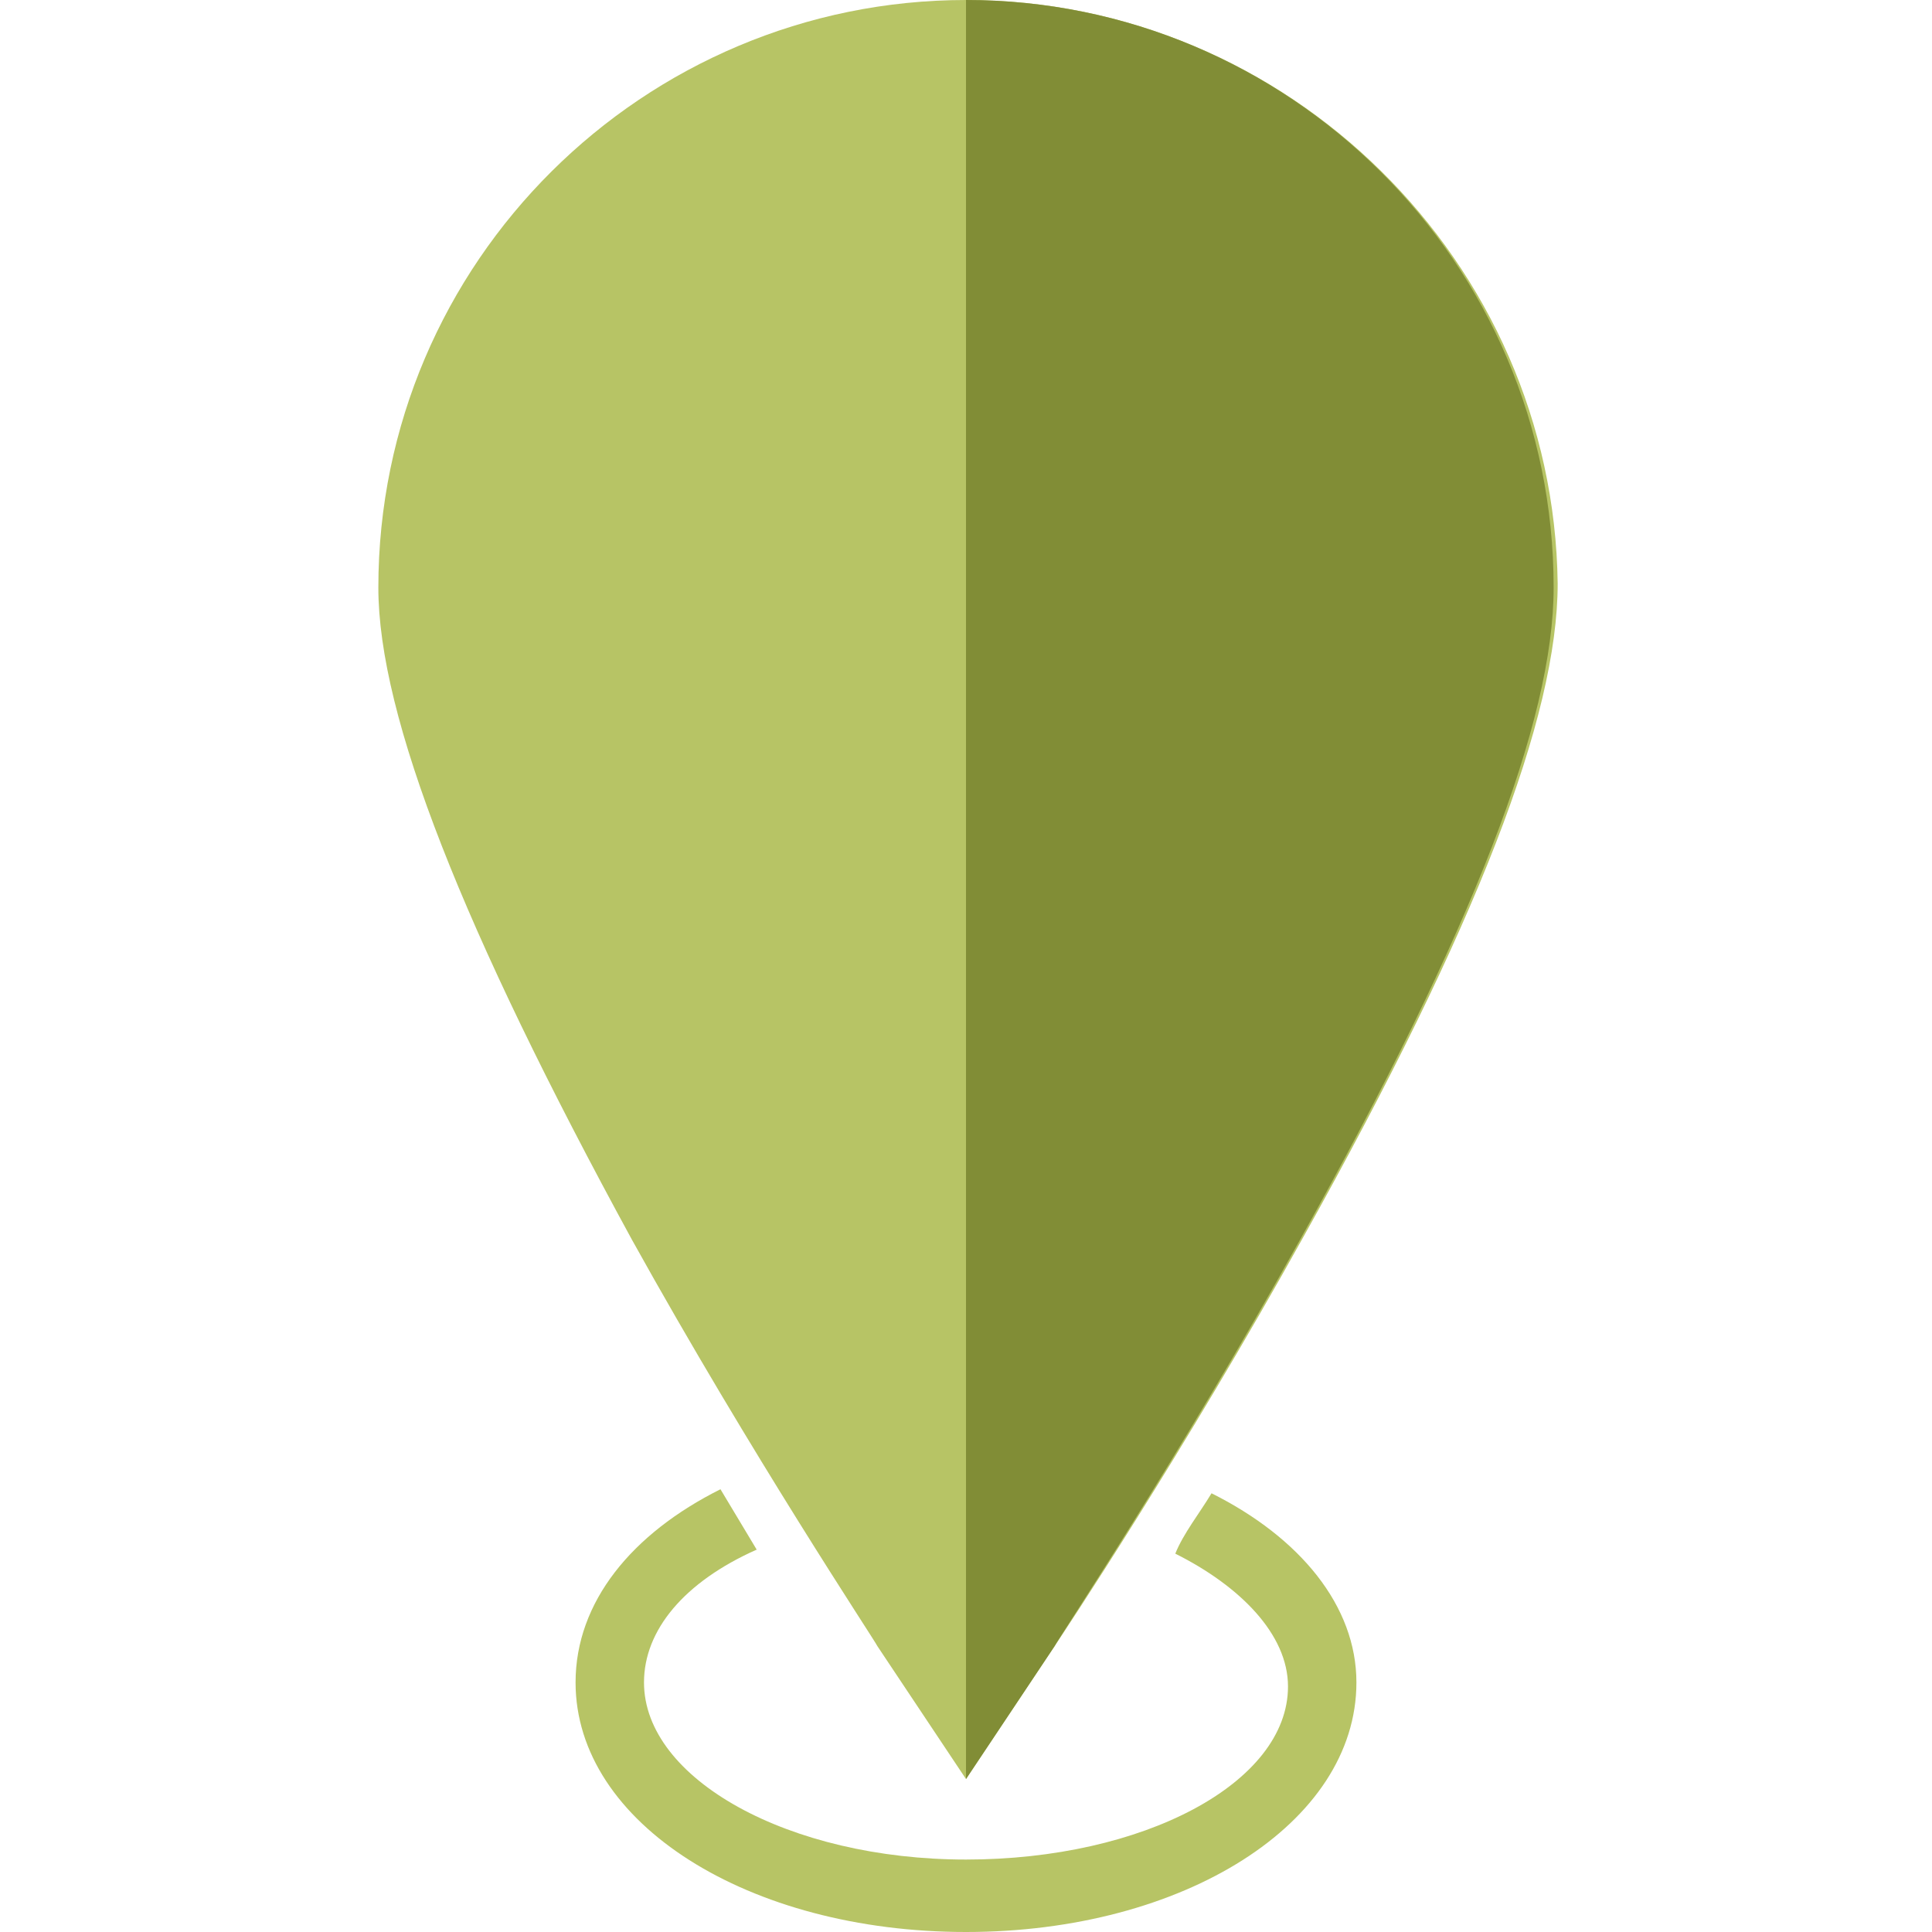 <?xml version="1.0" encoding="utf-8"?>
<!-- Generator: Adobe Illustrator 22.1.0, SVG Export Plug-In . SVG Version: 6.00 Build 0)  -->
<svg version="1.1" id="Layer_1" xmlns="http://www.w3.org/2000/svg" xmlns:xlink="http://www.w3.org/1999/xlink" x="0px" y="0px"
	 viewBox="0 0 48 48" style="enable-background:new 0 0 48 48;" xml:space="preserve">
<style type="text/css">
	.st0{fill:#b7c465;}
	.st1{fill:#818d36;}
	.st2{fill:#545c23;}
</style>
<g>
	<g>
		<g>
			<path class="st0" d="M24,0C16,0,9.4,6.5,9.4,14.6c0,3.2,2.1,8.5,6.3,16.2c3,5.4,6,9.9,6.1,10.1l2.2,3.3l2.2-3.3
				c0.2-0.3,3.2-4.8,6.2-10.2c4.3-7.7,6.3-12.9,6.3-16.2C38.6,6.5,32,0,24,0L24,0z"/>
		</g>
		<path class="st1" d="M26.2,40.9c0.1-0.2,3.1-4.7,6.1-10.1c4.3-7.7,6.3-12.9,6.3-16.2C38.6,6.5,32,0,24,0v44.2L26.2,40.9z"/>
		<path class="st0" d="M30.1,37.1c-0.3,0.5-0.7,1-0.9,1.5c1.6,0.8,2.8,2,2.8,3.3c0,2.4-3.6,4.3-8,4.3s-8-2-8-4.4
			c0-1.3,1-2.5,2.8-3.3c-0.3-0.5-0.6-1-0.9-1.5c-2.2,1.1-3.6,2.8-3.6,4.8c0,3.5,4.3,6.2,9.7,6.2s9.7-2.7,9.7-6.2
			C33.7,39.9,32.3,38.2,30.1,37.1z"/>
	</g>

</g>
</svg>
